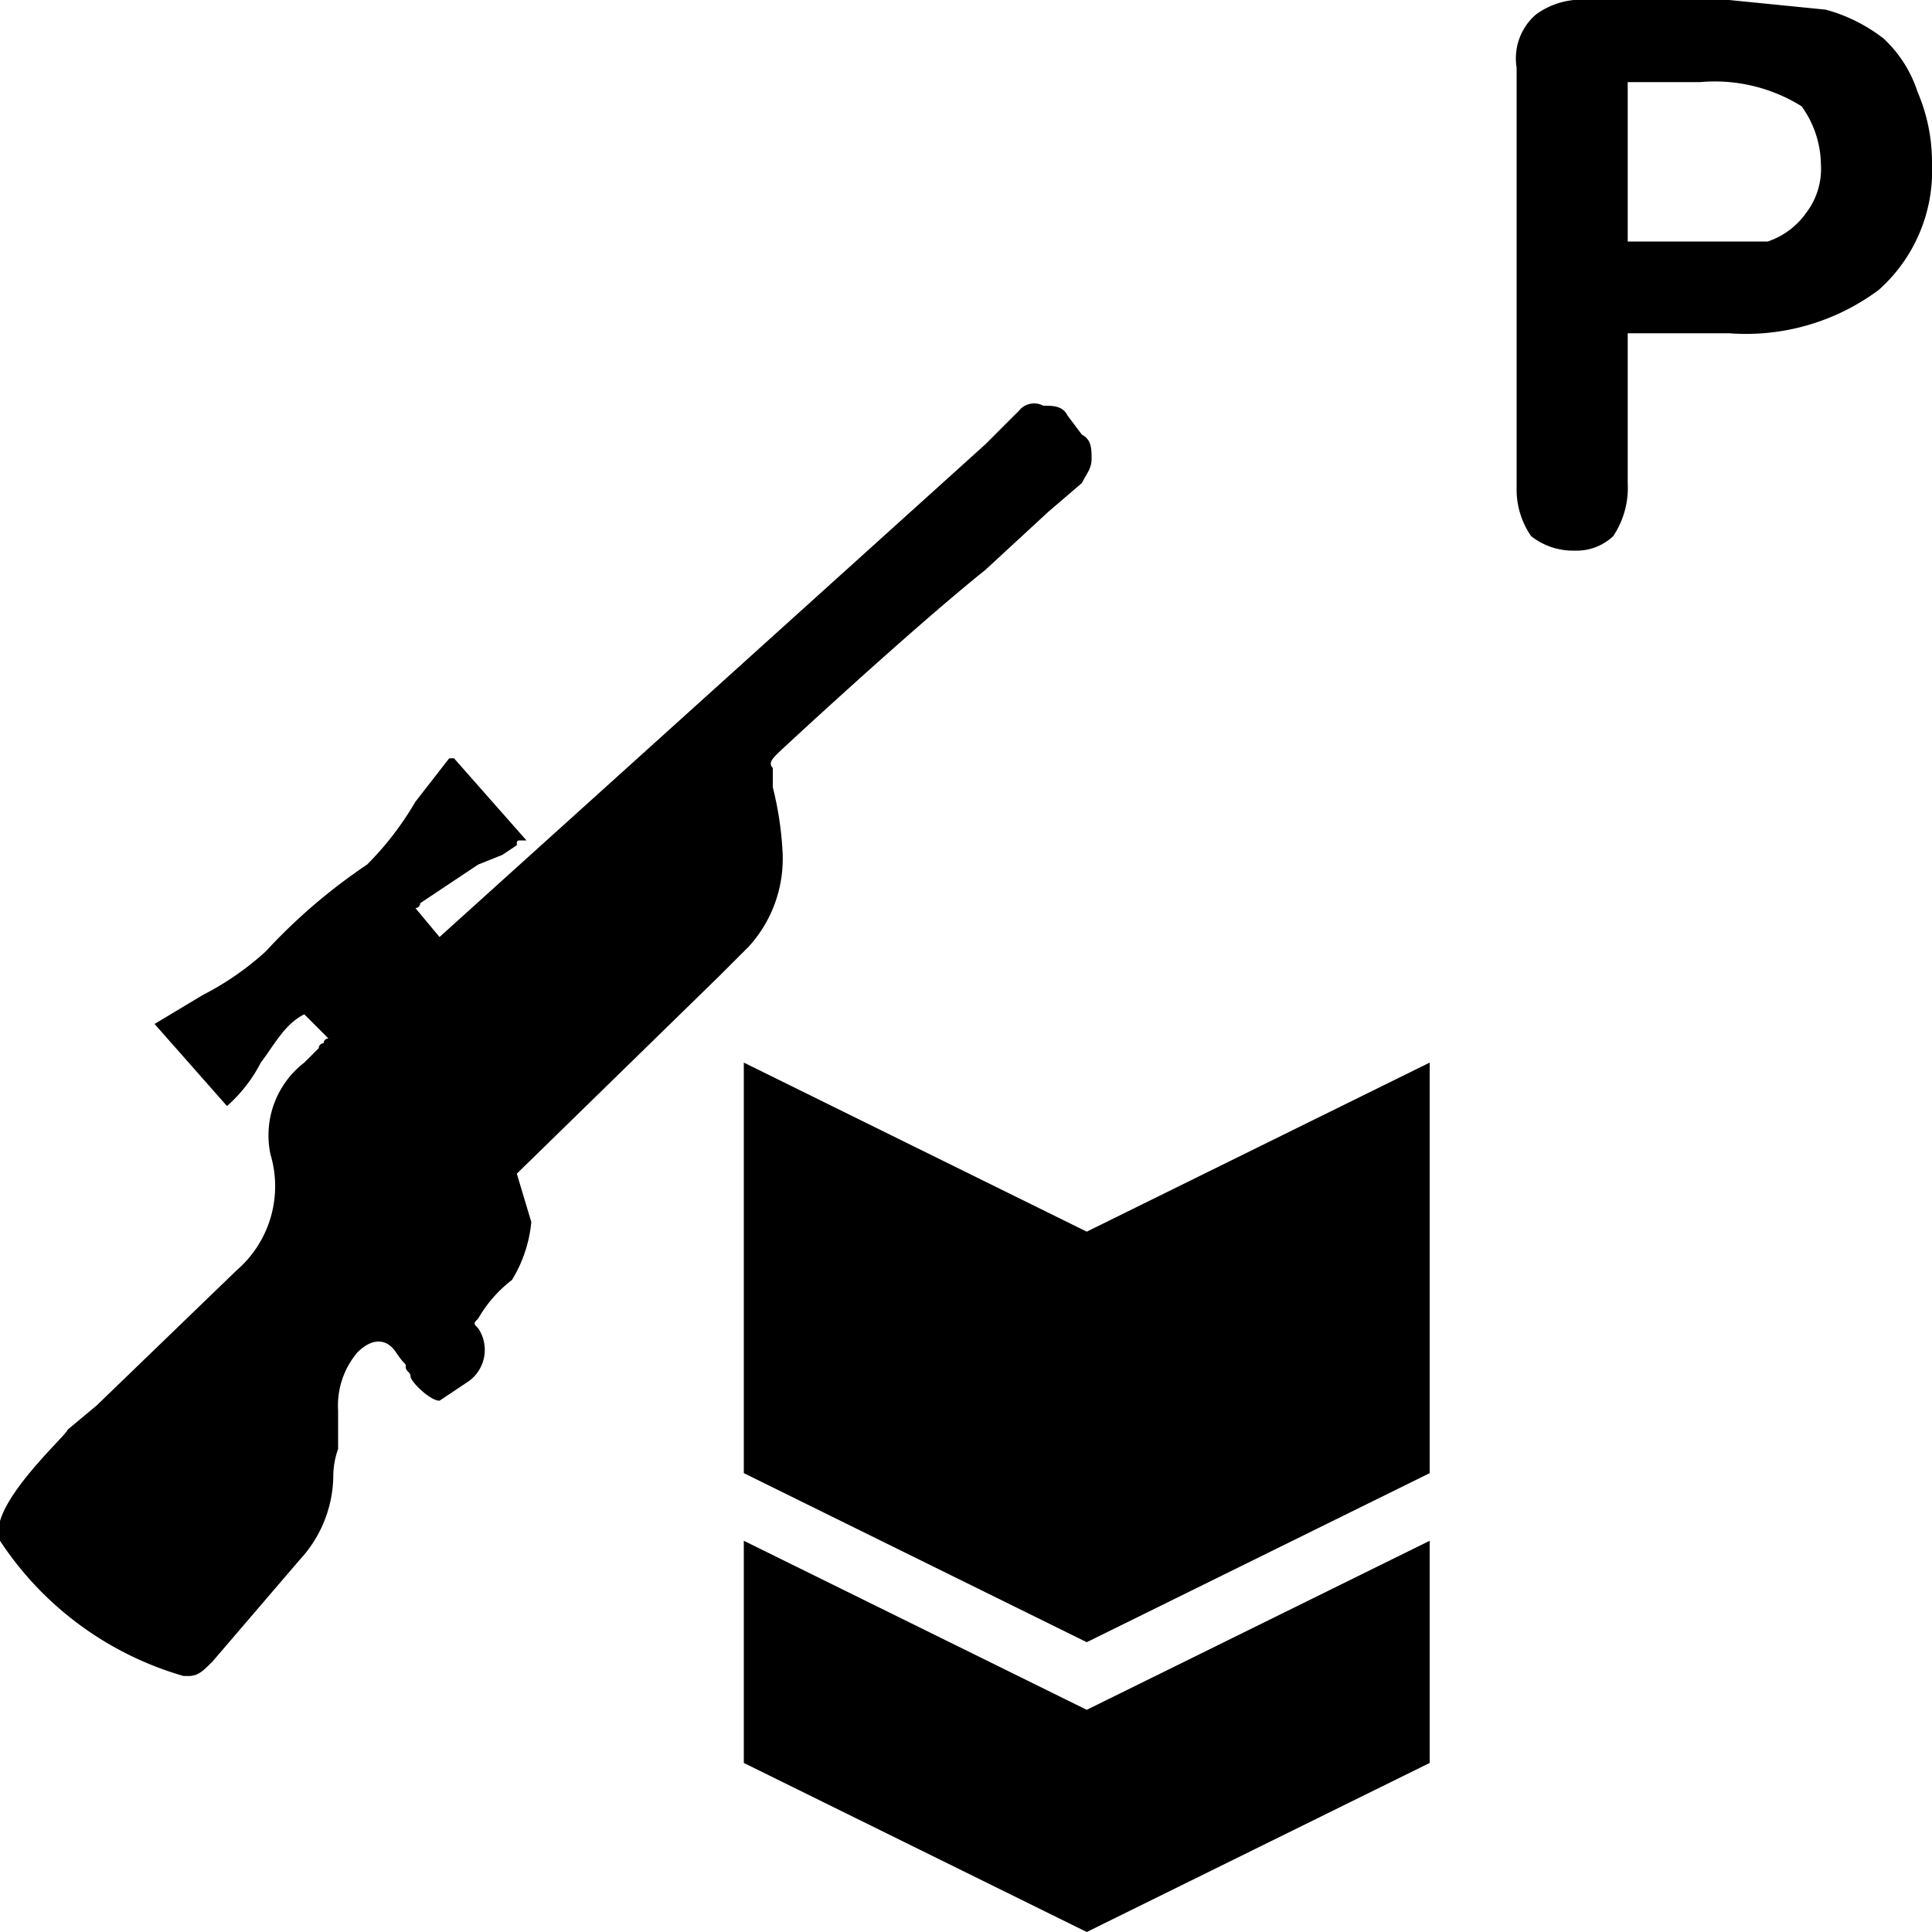 <svg xmlns="http://www.w3.org/2000/svg" viewBox="0 0 40 40"><path d="M39.7,1.9A2.6,2.6,0,0,0,39,.8,3.4,3.4,0,0,0,37.8.2l-2-.2H32.9a1.6,1.6,0,0,0-1.1.3,1.2,1.2,0,0,0-.4,1.1v8.7a1.7,1.7,0,0,0,.3,1,1.4,1.4,0,0,0,.9.3,1.1,1.1,0,0,0,.8-.3,1.8,1.8,0,0,0,.3-1.1V6.9h2.1A4.6,4.6,0,0,0,38.9,6,3.3,3.3,0,0,0,40,3.4,3.7,3.7,0,0,0,39.7,1.9ZM37.4,4.4a1.6,1.6,0,0,1-.8.6H33.7V1.7h1.5a3.4,3.4,0,0,1,2.1.5,2.1,2.1,0,0,1,.4,1.2A1.5,1.5,0,0,1,37.4,4.4Z"/><polygon points="15.4 31.9 15.4 36.5 22.5 40 29.6 36.5 29.6 31.9 22.5 35.4 15.4 31.9"/><path d="M16.2,17.6a6.9,6.9,0,0,0-.2-1.3v-.4c-.1-.1,0-.2.1-.3s2.8-2.6,4.3-3.8l1.3-1.2h0l.7-.6c.1-.2.2-.3.2-.5s0-.4-.2-.5l-.3-.4c-.1-.2-.3-.2-.5-.2a.4.4,0,0,0-.5.1l-.7.7h0L9.1,19.4l-.5-.6h0a.1.1,0,0,0,.1-.1l1.2-.8.5-.2.3-.2c0-.1,0-.1.1-.1h.1L9.4,15.7H9.3l-.7.9a6.4,6.4,0,0,1-1,1.3,11.8,11.8,0,0,0-2.1,1.8,6,6,0,0,1-1.3.9l-1,.6h0l1.5,1.7h0a3.1,3.1,0,0,0,.7-.9c.3-.4.5-.8.9-1l.5.5h0a.1.1,0,0,0-.1.1.1.1,0,0,0-.1.1l-.3.3a1.9,1.9,0,0,0-.7,1.9,2.3,2.3,0,0,1-.7,2.4L2,29.1l-.6.5h0c0,.1-1.7,1.6-1.4,2.3a6.8,6.8,0,0,0,3.8,2.8h.1c.2,0,.3-.1.5-.3l1.8-2.1a2.6,2.6,0,0,0,.7-1.7A1.7,1.7,0,0,1,7,30v-.8A1.7,1.7,0,0,1,7.4,28c.3-.3.6-.3.8,0s.2.2.2.3.1.1.1.2.4.5.6.5l.6-.4a.8.8,0,0,0,.2-1.1c-.1-.1-.1-.1,0-.2a2.7,2.7,0,0,1,.7-.8,2.8,2.8,0,0,0,.4-1.2l-.3-1,4.2-4.1.3-.3.3-.3A2.7,2.7,0,0,0,16.2,17.6Z"/><polygon points="15.4 22 15.4 30.5 22.5 34 29.6 30.5 29.6 22 22.5 25.5 15.4 22"/></svg>
